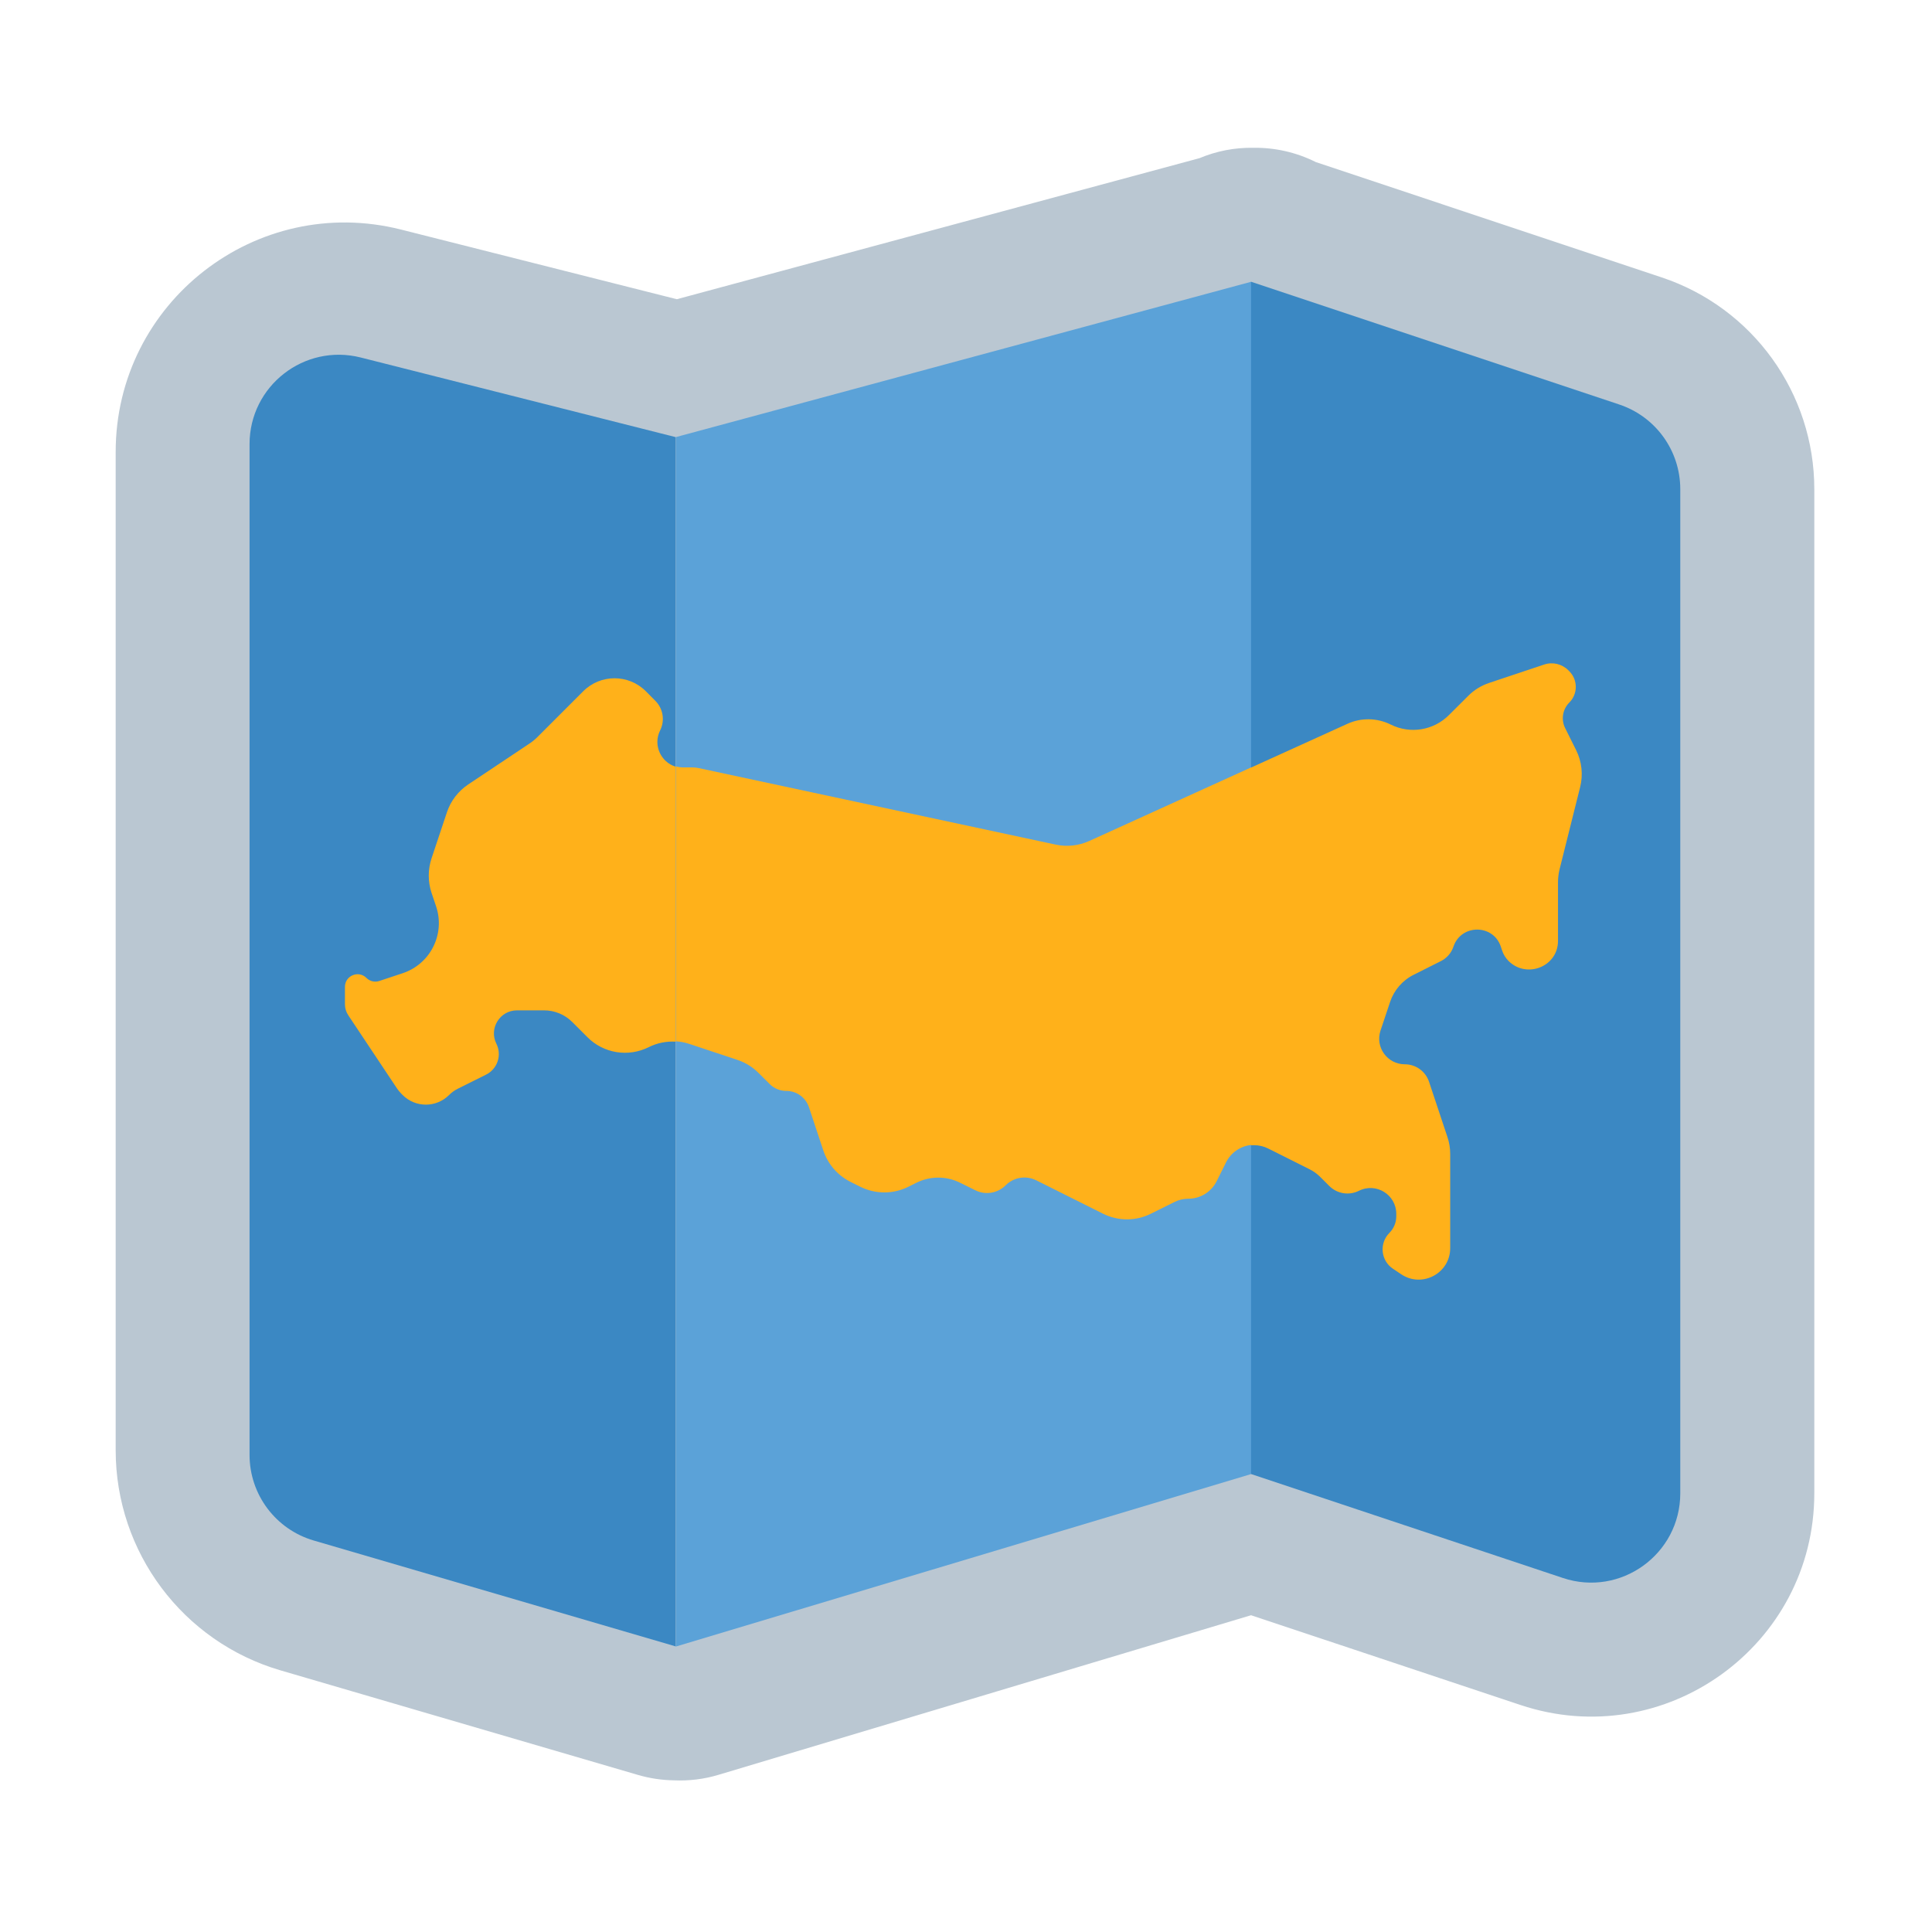 <svg width="24" height="24" viewBox="0 0 24 24" fill="none" xmlns="http://www.w3.org/2000/svg">
<path fill-rule="evenodd" clip-rule="evenodd" d="M4.983 2.852L8.408 3.717L14.9 1.965C15.112 1.876 15.34 1.832 15.569 1.836C15.839 1.832 16.106 1.893 16.347 2.014L20.642 3.446C21.774 3.823 22.538 4.883 22.538 6.077V18.55C22.538 20.442 20.683 21.779 18.888 21.18L15.541 20.065L8.927 22.047C8.746 22.102 8.559 22.124 8.374 22.116C8.224 22.114 8.073 22.092 7.926 22.049L3.485 20.75C2.271 20.395 1.437 19.281 1.437 18.016V5.614C1.437 3.758 3.183 2.397 4.983 2.852Z" fill="#BAC7D2"/>
<path d="M15.543 3.5L8.395 5.43V20.454L15.543 18.311V3.5Z" fill="#5BA2D8"/>
<path d="M15.541 3.5L20.115 5.025C20.568 5.176 20.873 5.599 20.873 6.077V18.55C20.873 19.307 20.132 19.842 19.414 19.602L15.541 18.311V3.5Z" fill="#3B88C3"/>
<path d="M4.481 4.441L8.393 5.43V20.452L3.898 19.137C3.425 18.999 3.1 18.566 3.1 18.073V5.517C3.1 4.794 3.78 4.264 4.481 4.441Z" fill="#3B88C3"/>
<path d="M8.393 12.94C8.278 12.933 8.163 12.956 8.059 13.008C7.805 13.135 7.498 13.086 7.298 12.885L7.109 12.696C7.016 12.603 6.89 12.551 6.759 12.551H6.422C6.21 12.551 6.071 12.775 6.166 12.965C6.237 13.107 6.18 13.278 6.039 13.349L5.684 13.526C5.645 13.546 5.609 13.572 5.578 13.603C5.419 13.762 5.161 13.762 5.002 13.603L4.985 13.586C4.965 13.566 4.947 13.544 4.931 13.52L4.327 12.613C4.3 12.573 4.285 12.525 4.285 12.477V12.259C4.285 12.12 4.453 12.05 4.552 12.148C4.594 12.19 4.655 12.205 4.712 12.186L5.004 12.089C5.347 11.974 5.532 11.604 5.418 11.261L5.36 11.089C5.315 10.951 5.315 10.803 5.36 10.665L5.552 10.09C5.599 9.949 5.692 9.828 5.816 9.745L6.574 9.239C6.611 9.215 6.645 9.187 6.676 9.156L7.245 8.587C7.46 8.372 7.808 8.372 8.023 8.587L8.14 8.705C8.238 8.802 8.262 8.951 8.2 9.074C8.109 9.257 8.211 9.469 8.393 9.524V12.94Z" fill="#FFB11A"/>
<path d="M15.541 14.227V9.535L16.739 8.991C16.91 8.913 17.108 8.917 17.277 9.001C17.517 9.121 17.808 9.074 17.998 8.884L18.238 8.645C18.311 8.571 18.401 8.516 18.5 8.483L19.183 8.255C19.288 8.22 19.404 8.248 19.482 8.326L19.494 8.338C19.602 8.446 19.602 8.62 19.494 8.728C19.411 8.811 19.39 8.939 19.443 9.045L19.578 9.316C19.65 9.459 19.668 9.623 19.629 9.778L19.374 10.797C19.361 10.85 19.354 10.905 19.354 10.959V11.689C19.354 12.007 18.965 12.162 18.739 11.937C18.704 11.901 18.676 11.857 18.66 11.808L18.644 11.76C18.55 11.477 18.15 11.477 18.055 11.76C18.029 11.838 17.973 11.902 17.9 11.939L17.563 12.108C17.423 12.177 17.317 12.3 17.268 12.447L17.149 12.803C17.081 13.009 17.234 13.221 17.451 13.221C17.588 13.221 17.709 13.309 17.752 13.438L17.98 14.123C18.003 14.191 18.015 14.262 18.015 14.334V15.504C18.015 15.817 17.667 16.003 17.407 15.83L17.304 15.761C17.152 15.66 17.131 15.444 17.26 15.315C17.314 15.261 17.345 15.187 17.345 15.11V15.079C17.345 14.841 17.095 14.686 16.882 14.792C16.758 14.854 16.61 14.83 16.512 14.732L16.402 14.622C16.361 14.581 16.314 14.547 16.262 14.522L15.753 14.267C15.699 14.24 15.639 14.226 15.578 14.226C15.566 14.226 15.554 14.226 15.541 14.227Z" fill="#FFB11A"/>
<path d="M15.544 9.532L13.531 10.447C13.4 10.506 13.254 10.522 13.114 10.492L8.682 9.542C8.655 9.536 8.628 9.533 8.601 9.533H8.49C8.457 9.533 8.426 9.529 8.396 9.52V12.936C8.454 12.939 8.511 12.95 8.566 12.969L9.162 13.167C9.26 13.2 9.35 13.255 9.423 13.329L9.56 13.465C9.615 13.521 9.69 13.552 9.769 13.552C9.896 13.552 10.008 13.633 10.049 13.754L10.228 14.293C10.285 14.462 10.405 14.601 10.564 14.681L10.686 14.742C10.875 14.836 11.097 14.836 11.285 14.742L11.381 14.694C11.554 14.607 11.757 14.607 11.93 14.694L12.114 14.785C12.24 14.849 12.393 14.824 12.493 14.724C12.593 14.624 12.745 14.599 12.872 14.662L13.7 15.076C13.889 15.171 14.111 15.171 14.299 15.076L14.587 14.933C14.641 14.905 14.701 14.891 14.762 14.891C14.911 14.891 15.046 14.807 15.113 14.675L15.231 14.438C15.292 14.317 15.411 14.236 15.544 14.223V9.532Z" fill="#FFB11A"/>
</svg>
